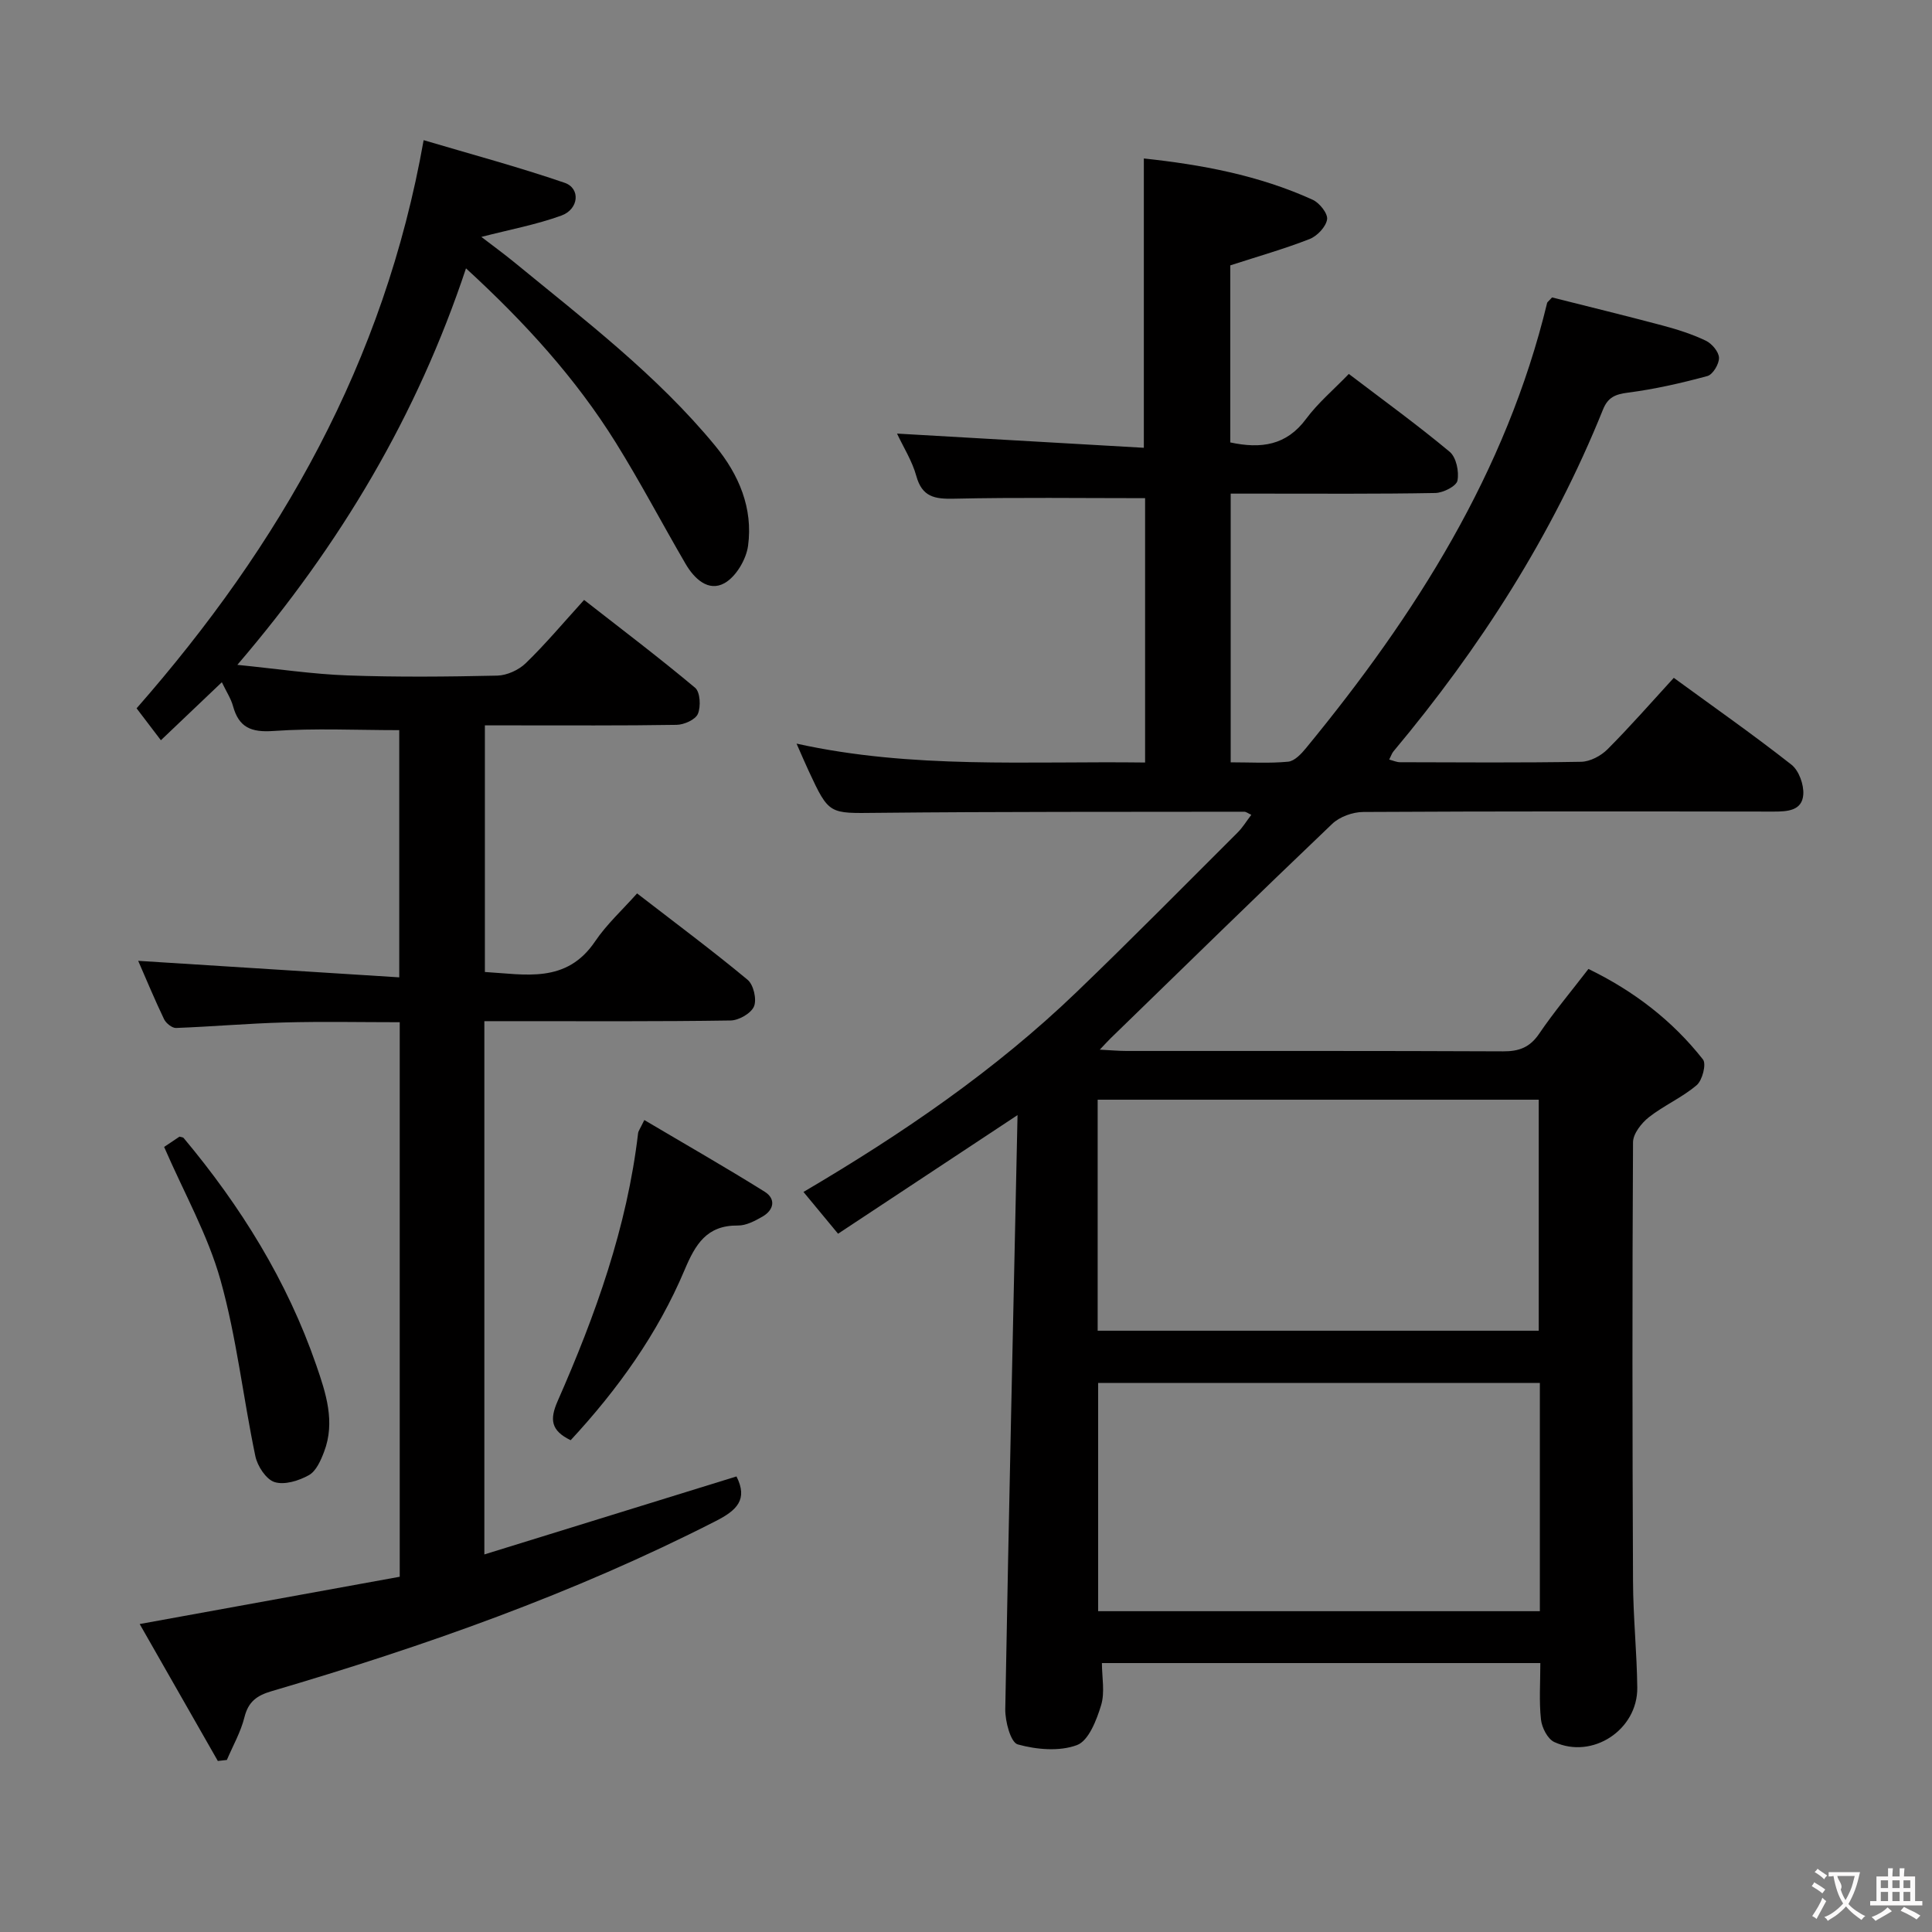 <svg enable-background="new 0 0 400 400" viewBox="0 0 400 400" xmlns="http://www.w3.org/2000/svg"><rect x="0" y="0" width="400" height="400" fill="#808080" stroke="none"/><g fill="#010000"><path d="m210.67 230.87c-13.26 8.76-25 16.52-37.16 24.56-2.56-3.09-4.72-5.7-7.16-8.65 20.53-12.08 39.72-25.2 56.57-41.41 11.28-10.84 22.27-21.99 33.35-33.04 1.02-1.02 1.78-2.3 2.8-3.63-.66-.3-1.06-.64-1.47-.64-25.33.04-50.66-.03-75.98.23-9.96.1-9.96.43-14.19-8.67-.77-1.65-1.48-3.33-2.51-5.66 23.99 5.3 47.86 3.59 72.16 3.91 0-18.6 0-36.93 0-54.73-13.36 0-26.47-.18-39.58.11-3.99.09-6.59-.35-7.79-4.71-.86-3.12-2.68-5.97-3.99-8.77 17.32 1 34.28 1.97 51.1 2.94 0-20.57 0-39.95 0-59.9 11.77 1.26 23.72 3.43 34.96 8.55 1.41.64 3.17 2.86 2.98 4.06-.24 1.54-2.04 3.45-3.62 4.07-5.22 2.04-10.64 3.58-16.42 5.45v36.66c6.35 1.36 11.61.64 15.69-4.87 2.45-3.31 5.69-6.03 8.85-9.31 7.27 5.53 14.26 10.6 20.88 16.12 1.36 1.13 1.98 4.11 1.61 5.97-.23 1.15-2.96 2.53-4.59 2.56-11.99.22-23.99.13-35.99.13-1.99 0-3.98 0-6.37 0v55.63c4.05 0 8.01.24 11.9-.13 1.33-.13 2.73-1.63 3.71-2.83 22.59-27.49 41.42-57.03 49.91-92.17.03-.14.22-.25 1.02-1.12 7.34 1.85 15.17 3.76 22.94 5.83 3.04.81 6.08 1.78 8.9 3.13 1.25.6 2.68 2.29 2.72 3.53.04 1.28-1.27 3.47-2.39 3.78-5.4 1.47-10.9 2.72-16.45 3.44-2.64.34-4.16.96-5.19 3.53-10.48 26.02-25.43 49.31-43.38 70.76-.31.37-.45.86-.87 1.68.85.22 1.55.55 2.24.55 12.5.03 25 .13 37.49-.09 1.86-.03 4.1-1.22 5.46-2.58 4.68-4.69 9.04-9.68 13.73-14.8 8.38 6.12 16.54 11.83 24.36 17.98 1.55 1.22 2.6 4.15 2.45 6.19-.24 3.34-3.26 3.52-6.11 3.52-28.33-.04-56.66-.08-84.98.08-2.18.01-4.9.98-6.45 2.47-15.4 14.68-30.62 29.57-45.88 44.4-.57.55-1.09 1.15-2.23 2.34 2.33.12 3.93.27 5.52.27 25.99.01 51.99-.04 77.98.08 3.32.02 5.56-.83 7.48-3.67 3.07-4.52 6.61-8.73 10.19-13.39 9.42 4.58 17.38 10.69 23.71 18.74.74.93-.12 4.32-1.3 5.32-3 2.56-6.78 4.19-9.9 6.64-1.54 1.22-3.27 3.42-3.28 5.18-.17 30.33-.14 60.65 0 90.98.03 7.31.8 14.62.88 21.93.1 8.74-9.28 14.92-17.18 11.27-1.39-.64-2.58-2.99-2.76-4.68-.41-3.75-.13-7.58-.13-11.67-30.34 0-60.26 0-90.77 0 0 2.93.65 6.06-.17 8.74-.94 3.08-2.58 7.34-4.99 8.24-3.64 1.36-8.38.94-12.27-.14-1.46-.41-2.62-4.77-2.58-7.3.73-40.61 1.65-81.2 2.54-122.99zm16.59 44.64h91.32c0-16.16 0-31.89 0-47.83-30.59 0-60.83 0-91.32 0zm91.55 10.81c-30.81 0-61.15 0-91.45 0v47.26h91.45c0-15.87 0-31.33 0-47.26z"/><path d="m49.14 137.65c8.41.84 15.61 1.93 22.83 2.19 10.32.37 20.66.27 30.98.04 2.02-.05 4.45-1.16 5.91-2.58 4.05-3.92 7.69-8.27 12.07-13.09 7.76 6.06 15.53 11.94 22.99 18.19 1.05.88 1.21 3.89.57 5.4-.51 1.2-2.86 2.25-4.4 2.27-11.33.19-22.66.1-33.99.11-1.8 0-3.59 0-5.71 0v51.06c8.36.48 16.87 2.48 22.82-6.34 2.4-3.55 5.65-6.51 8.69-9.93 8.27 6.39 15.74 11.95 22.89 17.89 1.22 1.02 1.92 4.04 1.32 5.5-.59 1.43-3.13 2.89-4.83 2.92-14.99.23-29.99.14-44.99.14-1.95 0-3.9 0-6.01 0v110.41c17.7-5.48 34.94-10.81 52.2-16.15 2.42 4.78.07 7.02-4.29 9.24-29.42 15.03-60.39 25.94-91.99 35.23-3.03.89-4.79 2.17-5.59 5.38-.76 3.06-2.39 5.91-3.64 8.85-.62.07-1.25.14-1.87.21-5.29-9.26-10.58-18.53-16.18-28.35 18.48-3.36 36.16-6.58 53.84-9.79 0-38.67 0-76.47 0-114.81-8.06 0-16-.17-23.92.05-7.47.2-14.92.86-22.39 1.14-.82.03-2.07-.97-2.48-1.81-1.93-4.03-3.65-8.16-5.36-12.09 18.02 1.14 35.89 2.27 54.05 3.42 0-18.09 0-34.83 0-51.18-8.86 0-17.48-.43-26.02.17-4.63.33-7.18-.71-8.4-5.16-.43-1.56-1.37-2.97-2.31-4.93-4.24 4.04-8.24 7.84-12.62 12.01-1.88-2.47-3.46-4.56-5.03-6.61 29.67-33.83 51.28-71.55 59.43-117.63 9.78 2.9 19.61 5.54 29.2 8.83 3.31 1.14 2.95 5.46-.68 6.78-5.21 1.89-10.73 2.91-16.57 4.42 2.22 1.71 4.58 3.42 6.83 5.26 14.53 11.93 29.54 23.35 41.58 37.98 4.92 5.98 7.86 12.93 6.81 20.7-.38 2.83-2.5 6.42-4.89 7.75-3.34 1.86-6.28-.95-8.06-4.02-4.85-8.32-9.33-16.87-14.42-25.05-8.32-13.36-18.82-24.91-31.03-36.11-10.11 30.38-25.88 57.03-47.34 82.09z"/><path d="m133.4 231.89c8.56 5.07 16.85 9.8 24.93 14.85 2.34 1.47 1.93 3.77-.48 5.15-1.55.89-3.37 1.86-5.07 1.84-6.46-.07-8.8 3.88-11.04 9.19-5.58 13.24-13.88 24.78-23.59 35.26-4.1-1.99-4.37-4.28-2.7-8.09 7.83-17.79 14.38-36.01 16.66-55.48.06-.46.4-.88 1.29-2.72z"/><path d="m33.98 237.46c1.01-.68 2.1-1.4 3.18-2.13.31.1.71.1.87.29 11.81 14.12 21.42 29.56 27.45 47.03 1.99 5.76 3.98 11.74 1.62 17.92-.68 1.79-1.64 4-3.14 4.84-2.07 1.16-5.05 2.09-7.11 1.44-1.75-.55-3.55-3.3-3.98-5.36-2.54-12.13-3.88-24.57-7.22-36.47-2.61-9.32-7.52-17.99-11.67-27.56z"/></g><path d="m377.9 391.2c-.2.3-.4.5-.6.8-.7-.6-1.4-1-2.2-1.5.2-.3.4-.5.5-.8.6.4 1.4.8 2.3 1.5zm-1.8 6.1c-.2-.2-.5-.4-.9-.6.4-.6.8-1.2 1.2-1.9s.7-1.3.9-1.9c.3.3.5.5.8.7-.7 1.3-1.4 2.6-2 3.7zm2.2-9c-.3.3-.5.5-.6.8-.6-.6-1.3-1.1-2-1.5.3-.3.5-.5.6-.7.6.5 1.3.9 2 1.4zm.3.2v-.9h2 4.5c-.3 1.3-.6 2.5-1 3.6s-.9 2.1-1.4 3c.4.5 1 1 1.6 1.4s1.2.8 1.9 1.1c-.3.2-.5.4-.8.8-.4-.3-1-.7-1.6-1.2s-1.2-1.1-1.6-1.6c-.5.6-1.1 1.1-1.7 1.6s-1.4.9-2.1 1.4c-.1-.3-.3-.5-.7-.8.6-.2 1.2-.5 1.9-1s1.4-1.1 2-1.8c-.5-.8-.9-1.6-1.2-2.5s-.6-2-.8-3.2c-.4.1-.7.1-1 .1zm2.5 2.7c.3 1 .7 1.7 1 2.2.3-.5.6-1.1 1-2s.6-1.9.9-3h-3.2-.4c.1.9 1.3 1.8.7 2.8z" fill="#fbfafa"/><path d="m396.5 388.5v1.5 3.6h1.5v.9c-.4 0-1 0-1.7 0h-7.9c-.5 0-.9 0-1.2 0v-.9h1.3v-3.5c0-.7 0-1.2 0-1.6h2.4c0-.8 0-1.4 0-1.7h1c0 .3-.1.8-.1 1.7h1.5c0-.8 0-1.4 0-1.7h1c0 .3-.1.9-.1 1.7zm-8.2 9.2c-.2-.3-.5-.5-.8-.8.8-.3 1.4-.6 1.9-.9s1-.7 1.4-1.1c.3.3.6.5.9.8-1.6 1-2.8 1.6-3.4 2zm2.6-6.8v-1.6h-1.5v1.6zm0 2.7v-1.9h-1.5v1.9zm2.4-2.7v-1.6h-1.5v1.6zm0 2.7v-1.9h-1.5v1.9zm.2 2 .7-.8c.4.2.9.5 1.6.8s1.3.7 1.8 1c-.3.3-.5.5-.8.8-.4-.3-1.5-1-3.3-1.8zm2-4.7v-1.6h-1.4v1.6zm0 2.7v-1.9h-1.4v1.9z" fill="#fbfafa"/></svg>